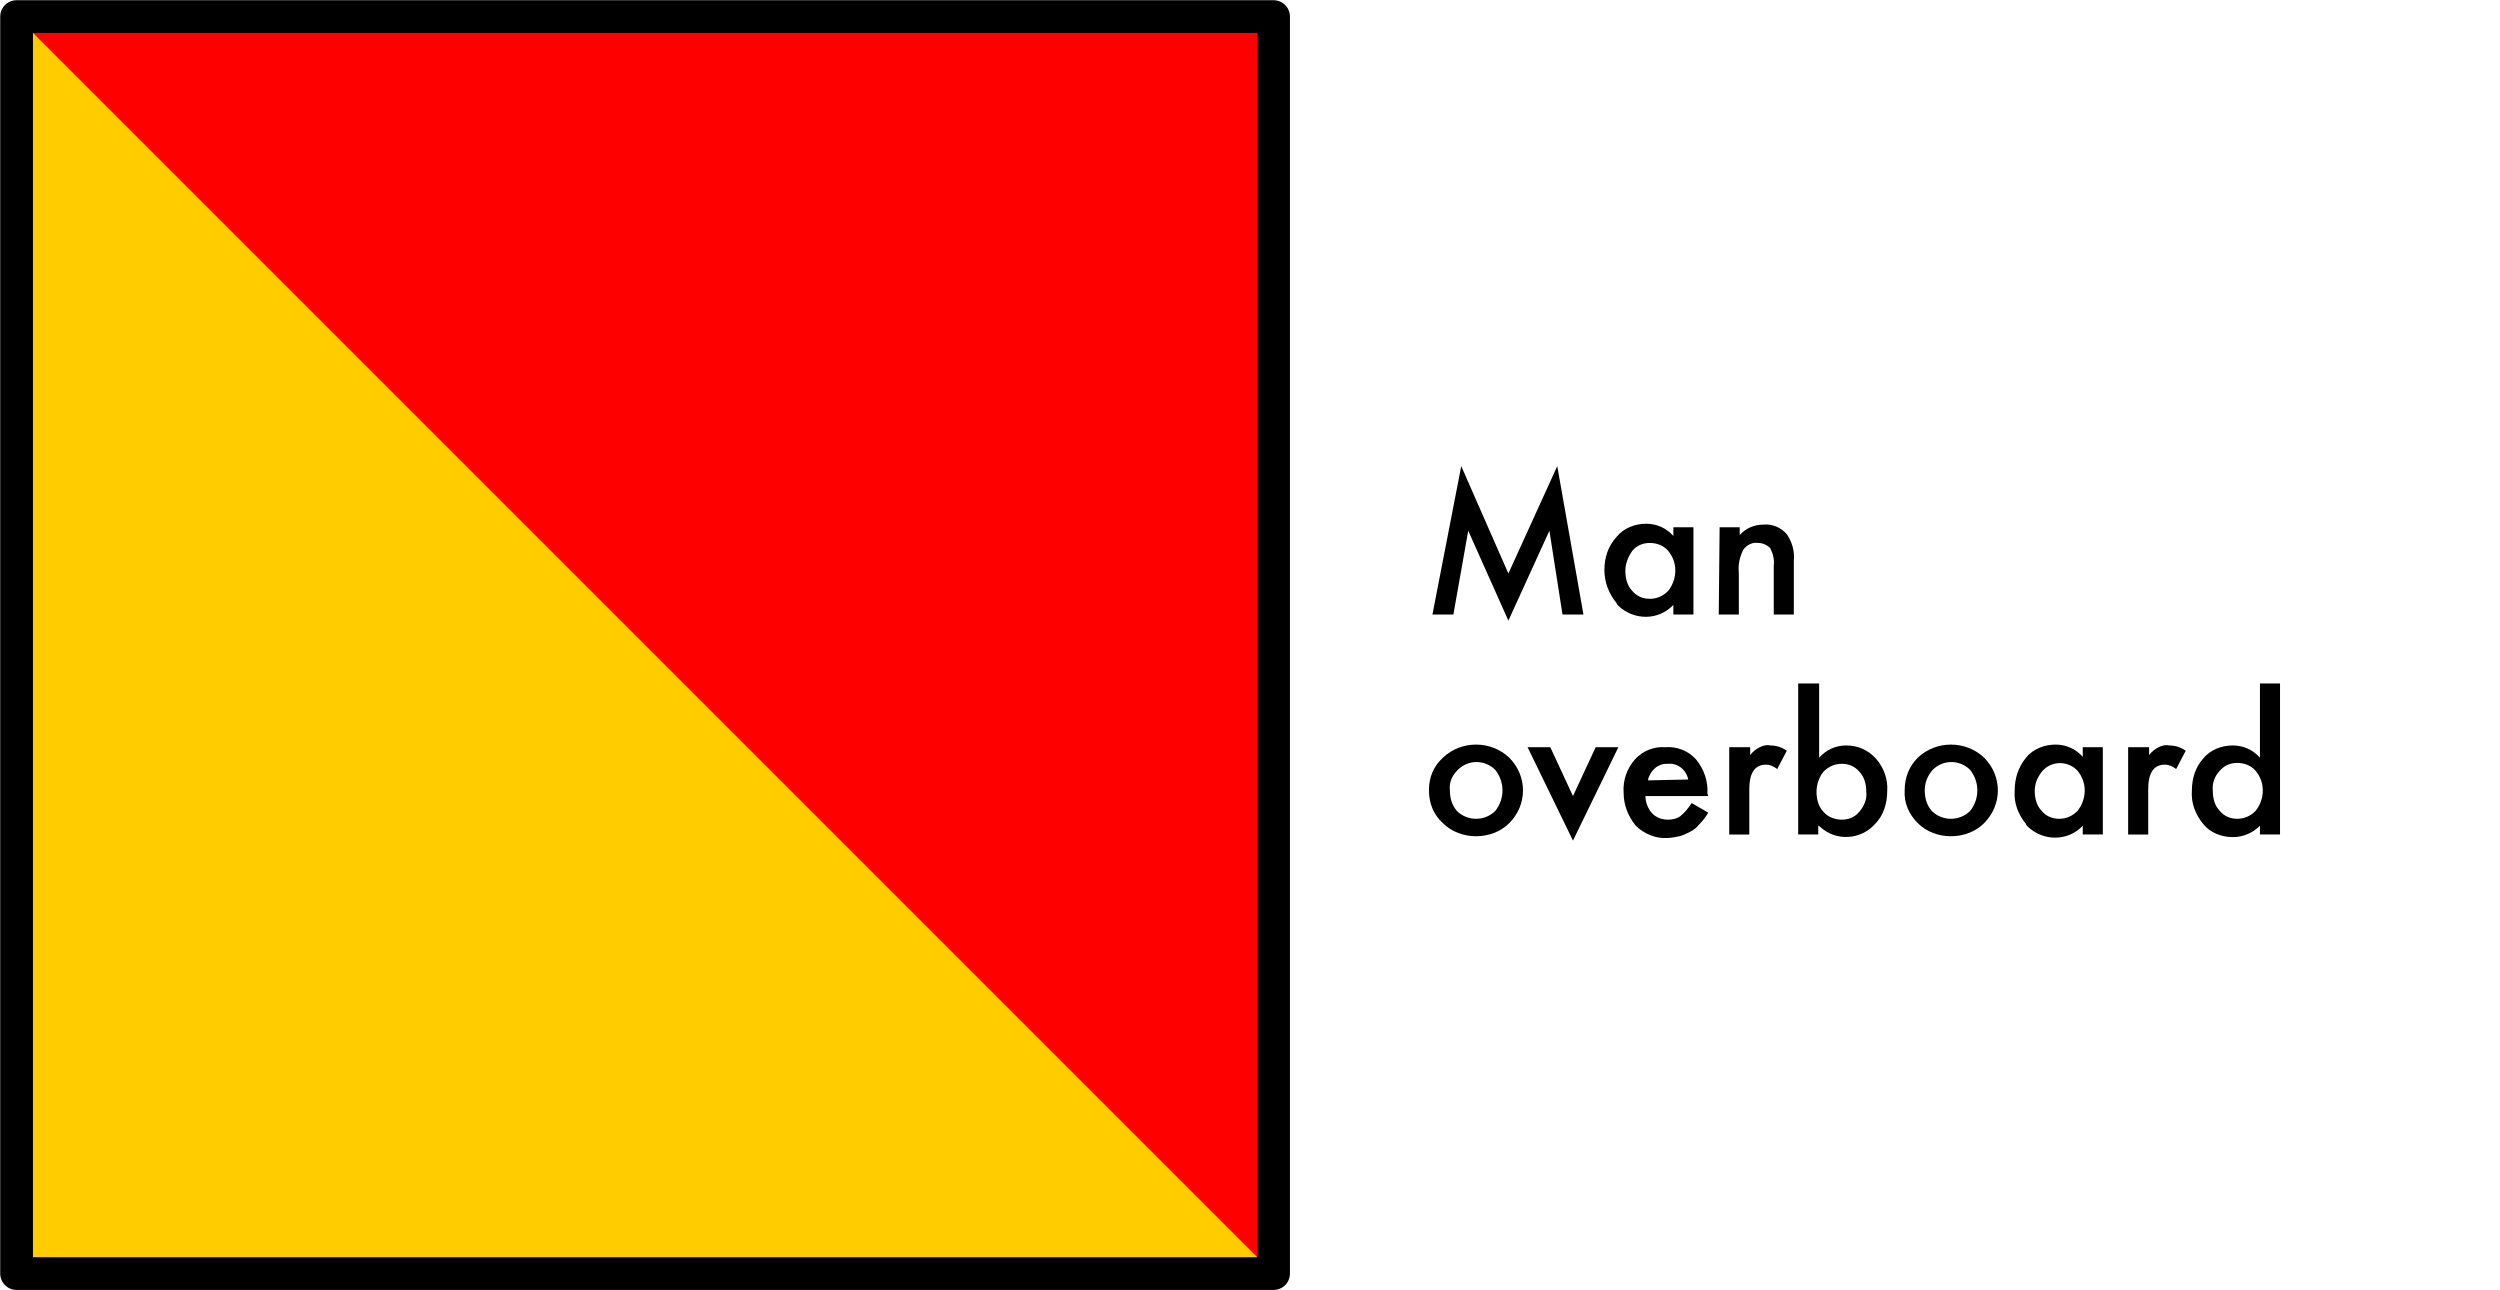 <?xml version="1.0" encoding="utf-8"?>
<!-- Generator: Adobe Illustrator 24.0.1, SVG Export Plug-In . SVG Version: 6.00 Build 0)  -->
<svg version="1.1" id="Layer_1" xmlns="http://www.w3.org/2000/svg" xmlns:xlink="http://www.w3.org/1999/xlink" x="0px" y="0px"
	 viewBox="0 0 286.4 147.8" style="enable-background:new 0 0 286.4 147.8;" xml:space="preserve">
<style type="text/css">
	.st0{fill:#FFCC00;}
	.st1{fill:#FF0000;}
	.st2{fill:none;stroke:#000000;stroke-width:3.75;stroke-linejoin:round;}
</style>
<title>Oscar</title>
<rect x="1.9" y="1.9" class="st0" width="144" height="144"/>
<path class="st1" d="M1.9,1.9h144v144L1.9,1.9z"/>
<path class="st2" d="M1.9,1.9h144v144H1.9V1.9z"/>
<path d="M164.1,70.4l3.3-17l5.4,12.3l5.6-12.3l3,17H179l-1.5-9.6l-4.7,10.3l-4.6-10.3l-1.7,9.6H164.1z"/>
<path d="M191.7,60.4h2.3v10h-2.3v-1.1c-1.7,1.8-4.5,1.8-6.3,0.1c-0.1-0.1-0.2-0.2-0.2-0.3c-0.9-1.1-1.4-2.4-1.4-3.8
	c0-1.4,0.4-2.7,1.4-3.8c0.8-1,2.1-1.5,3.4-1.5c1.2,0,2.3,0.5,3.1,1.4V60.4z M186.2,65.4c0,0.8,0.2,1.7,0.8,2.3
	c0.5,0.6,1.2,0.9,2,0.9c0.8,0,1.5-0.3,2.1-0.9c1.1-1.4,1.1-3.3,0-4.6c-0.5-0.6-1.3-0.9-2.1-0.9c-0.8,0-1.5,0.3-2,0.9
	C186.5,63.8,186.2,64.6,186.2,65.4L186.2,65.4z"/>
<path d="M197,60.4h2.3v0.9c0.7-0.8,1.7-1.2,2.7-1.2c1-0.1,2,0.3,2.7,1.1c0.6,0.9,0.9,1.9,0.8,3v6.2h-2.3v-5.6c0.1-0.7-0.1-1.4-0.4-2
	c-0.4-0.4-0.9-0.6-1.4-0.6c-0.6-0.1-1.3,0.2-1.7,0.8c-0.4,0.8-0.6,1.7-0.5,2.6v4.8h-2.3L197,60.4z"/>
<path d="M163.7,90.5c0-1.4,0.5-2.7,1.6-3.7c2.1-2,5.5-2,7.6,0c2.1,2.1,2.1,5.4,0,7.5c-1,1-2.4,1.5-3.8,1.5c-1.4,0-2.8-0.5-3.8-1.5
	C164.2,93.3,163.7,92,163.7,90.5z M166.1,90.5c0,0.9,0.2,1.7,0.8,2.4c0.6,0.6,1.4,0.9,2.2,0.9c0.8,0,1.6-0.3,2.2-0.9
	c1.1-1.4,1.1-3.3,0-4.7c-1.2-1.2-3.1-1.2-4.3,0C166.3,88.9,166,89.7,166.1,90.5L166.1,90.5z"/>
<path d="M177.6,85.6l2.6,5.6l2.6-5.6h2.6l-5.2,10.7L175,85.6H177.6z"/>
<path d="M195.7,91.2h-7.2c0,0.7,0.3,1.5,0.8,2c0.5,0.5,1.1,0.7,1.8,0.7c0.5,0,1-0.1,1.4-0.4c0.5-0.4,0.9-0.9,1.3-1.5l1.9,1.1
	c-0.3,0.5-0.6,0.9-1,1.3c-0.3,0.4-0.7,0.7-1.1,0.9c-0.4,0.2-0.8,0.4-1.2,0.5c-0.5,0.1-1,0.2-1.4,0.2c-1.3,0.1-2.7-0.5-3.6-1.4
	c-0.9-1.1-1.4-2.4-1.4-3.8c-0.1-1.4,0.4-2.8,1.3-3.8c0.9-1,2.2-1.5,3.5-1.4c1.3-0.1,2.6,0.4,3.5,1.4c0.9,1.1,1.4,2.5,1.3,3.9
	L195.7,91.2z M193.4,89.3c-0.2-1.1-1.2-1.9-2.3-1.8c-0.3,0-0.5,0-0.8,0.1c-0.2,0.1-0.5,0.2-0.7,0.4c-0.2,0.2-0.4,0.4-0.5,0.6
	c-0.1,0.2-0.3,0.5-0.3,0.8L193.4,89.3z"/>
<path d="M198.2,85.6h2.3v0.9c0.3-0.4,0.7-0.7,1.1-0.9c0.4-0.2,0.8-0.3,1.2-0.2c0.7,0,1.3,0.2,1.9,0.6l-1.1,2.1
	c-0.4-0.3-0.8-0.5-1.3-0.5c-1.3,0-1.9,1-1.9,2.8v5.2h-2.3V85.6z"/>
<path d="M208.4,78.3v8.5c0.8-0.9,1.9-1.4,3.1-1.4c1.3,0,2.5,0.5,3.4,1.5c0.9,1,1.4,2.4,1.3,3.7c0,1.4-0.4,2.8-1.4,3.8
	c-1.6,1.8-4.4,2-6.2,0.4c-0.1-0.1-0.2-0.2-0.3-0.2v1H206V78.3H208.4z M213.8,90.7c0-0.8-0.2-1.7-0.8-2.3c-0.5-0.6-1.2-0.9-2-0.9
	c-0.8,0-1.5,0.3-2.1,0.9c-0.5,0.6-0.8,1.5-0.8,2.3c0,0.8,0.2,1.7,0.8,2.3c0.5,0.6,1.3,0.9,2.1,0.9c0.8,0,1.5-0.3,2-0.9
	C213.6,92.3,213.9,91.5,213.8,90.7L213.8,90.7z"/>
<path d="M218.2,90.5c0-1.4,0.5-2.7,1.5-3.7c2.1-2,5.5-2,7.6,0c2.1,2.1,2.1,5.4,0,7.5c-1,1-2.4,1.5-3.8,1.5c-1.4,0-2.8-0.5-3.8-1.5
	C218.7,93.3,218.1,92,218.2,90.5z M220.5,90.5c0,0.9,0.2,1.7,0.8,2.4c0.6,0.6,1.4,0.9,2.2,0.9c0.8,0,1.6-0.3,2.2-0.9
	c1.1-1.4,1.1-3.3,0-4.7c-1.2-1.2-3.1-1.2-4.3,0C220.8,88.9,220.5,89.7,220.5,90.5L220.5,90.5z"/>
<path d="M238.6,85.6h2.3v10h-2.3v-1c-1.7,1.8-4.5,1.8-6.3,0.1c-0.1-0.1-0.2-0.2-0.2-0.3c-0.9-1.1-1.4-2.4-1.3-3.8
	c0-1.4,0.4-2.7,1.3-3.8c0.8-1,2.1-1.5,3.4-1.5c1.2,0,2.3,0.5,3.1,1.4V85.6z M233.1,90.6c0,0.8,0.2,1.7,0.8,2.3
	c0.5,0.6,1.2,0.9,2,0.9c0.8,0,1.5-0.3,2.1-0.9c1.1-1.4,1.1-3.3,0-4.6c-1-1.1-2.8-1.2-3.9-0.1c0,0-0.1,0.1-0.1,0.1
	C233.4,89,233.1,89.8,233.1,90.6L233.1,90.6z"/>
<path d="M243.9,85.6h2.3v0.9c0.3-0.4,0.7-0.7,1.1-0.9c0.4-0.2,0.8-0.3,1.2-0.2c0.7,0,1.3,0.2,1.9,0.6l-1.1,2.1
	c-0.4-0.3-0.8-0.5-1.3-0.5c-1.3,0-1.9,1-1.9,2.8v5.2h-2.3V85.6z"/>
<path d="M258.9,78.3h2.3v17.3h-2.3v-1c-0.8,0.8-1.9,1.3-3.1,1.3c-1.3,0-2.6-0.5-3.4-1.5c-0.9-1.1-1.4-2.4-1.3-3.8
	c0-1.4,0.4-2.7,1.3-3.7c0.8-1,2.1-1.5,3.4-1.5c1.2,0,2.3,0.5,3.1,1.4L258.9,78.3z M253.5,90.6c0,0.8,0.2,1.7,0.8,2.3
	c0.5,0.6,1.2,0.9,2,0.9c0.8,0,1.5-0.3,2.1-0.9c1.1-1.4,1.1-3.3,0-4.6c-0.5-0.6-1.3-0.9-2.1-0.9c-0.8,0-1.5,0.3-2,0.9
	C253.7,88.9,253.4,89.8,253.5,90.6z"/>
</svg>
